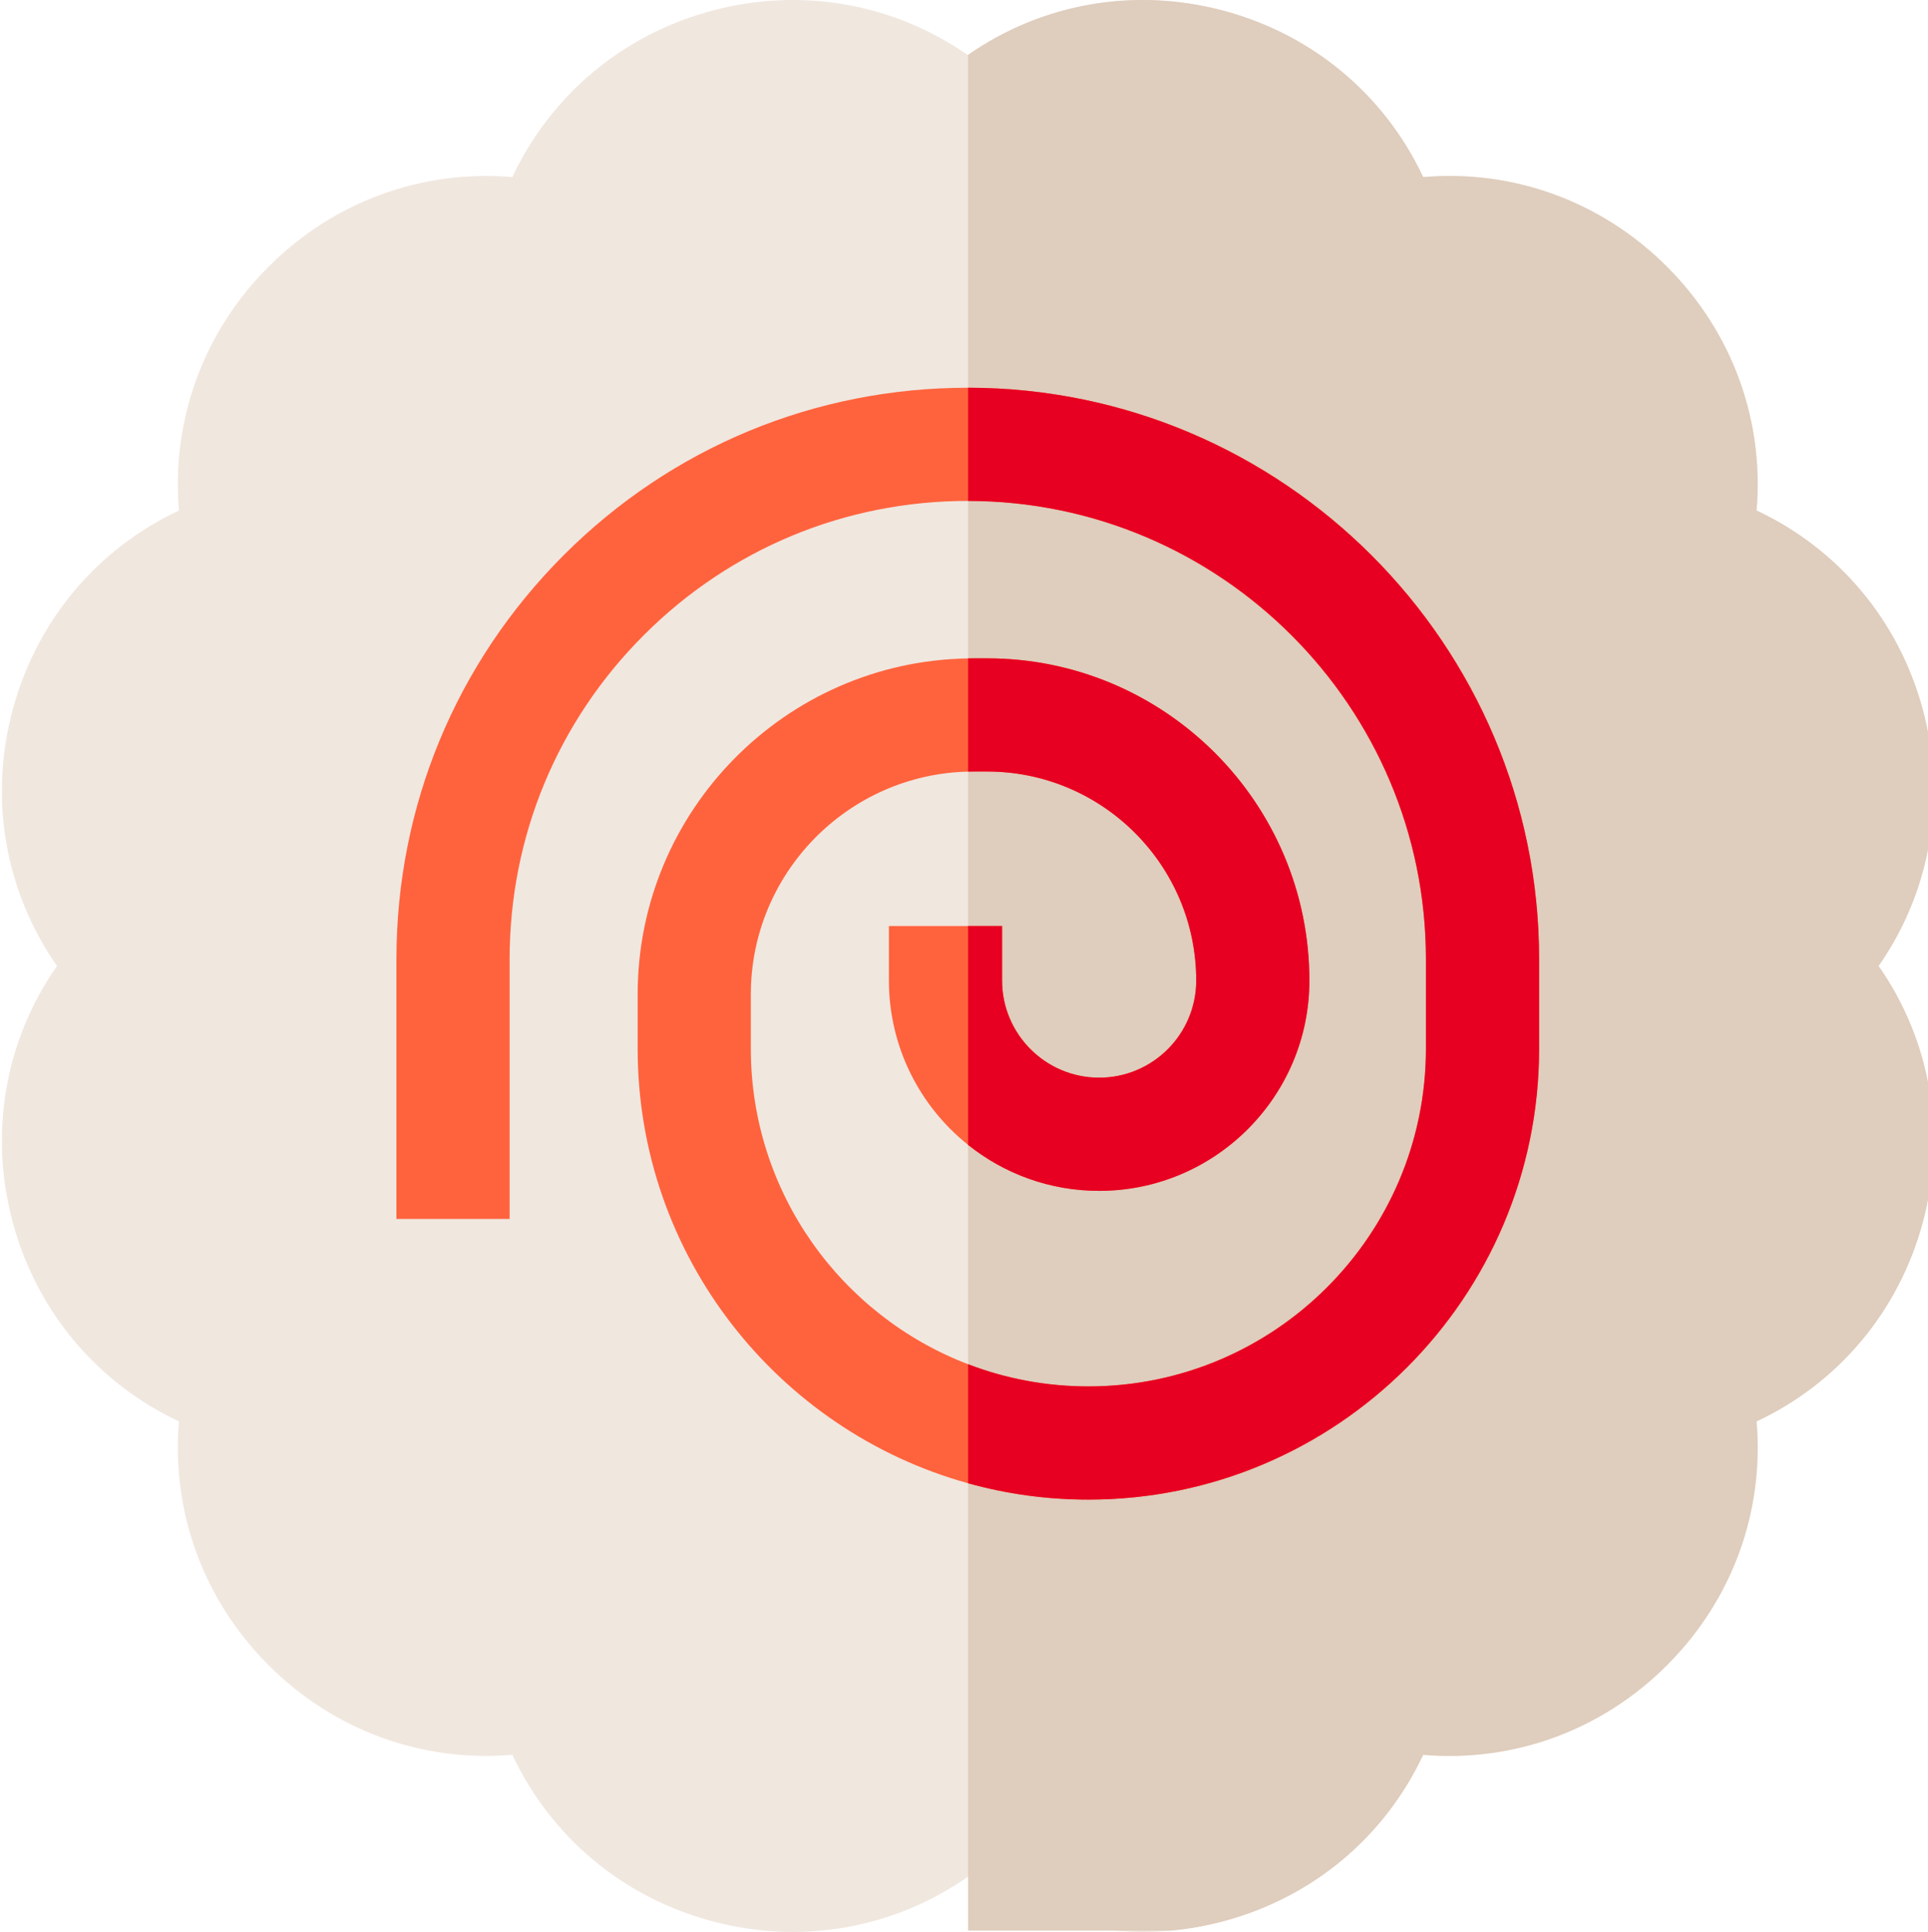 <!-- icon666.com - MILLIONS vector ICONS FREE --><svg viewBox="0 0 511 512" xmlns="http://www.w3.org/2000/svg"><path d="m497.902 256c13.688 19.617 18.098 44.125 11.746 67.836-6.348 23.695-22.426 42.715-44.086 52.863 2.039 23.84-6.387 47.266-23.746 64.617-17.352 17.359-40.777 25.785-64.617 23.746-10.148 21.66-29.168 37.738-52.863 44.086-4.652 1.242-9.34 2.082-14.012 2.5-2.5.23-5 .352-7.488.352-2.5 0-5-.121-7.469-.352-13.848-1.27-27.168-6.098-38.777-14.188-.031-.02-.059-.039-.09-.059-19.617 13.688-44.125 18.098-67.836 11.746-23.695-6.348-42.715-22.426-52.863-44.086-23.84 2.051-47.27-6.387-64.617-23.746-17.359-17.352-25.789-40.777-23.746-64.617-21.66-10.148-37.738-29.168-44.09-52.863-6.348-23.711-1.938-48.219 11.75-67.836-13.688-19.617-18.098-44.125-11.75-67.836 6.352-23.695 22.43-42.715 44.09-52.863-2.043-23.84 6.387-47.27 23.746-64.617 17.348-17.359 40.777-25.789 64.617-23.746 10.148-21.66 29.168-37.738 52.863-44.09 23.711-6.348 48.219-1.938 67.836 11.75.031-.02.059-.039.09-.059 19.598-13.641 44.078-18.027 67.746-11.691 23.695 6.352 42.715 22.43 52.863 44.09 23.84-2.051 47.266 6.387 64.617 23.746 17.359 17.348 25.785 40.777 23.746 64.617 21.66 10.148 37.738 29.168 44.086 52.863 6.352 23.711 1.941 48.219-11.746 67.836zm0 0" fill="#f0e7df"></path><path d="m497.902 256c13.688 19.617 18.098 44.125 11.746 67.836-6.348 23.695-22.426 42.715-44.086 52.863 2.039 23.84-6.387 47.266-23.746 64.617-17.352 17.359-40.777 25.785-64.617 23.746-10.148 21.66-29.168 37.738-52.863 44.086-4.652 1.242-9.34 2.082-14.012 2.5h-53.734v-497.109c19.598-13.641 44.078-18.027 67.746-11.691 23.695 6.352 42.715 22.43 52.863 44.09 23.84-2.051 47.266 6.387 64.617 23.746 17.359 17.348 25.785 40.777 23.746 64.617 21.66 10.148 37.738 29.168 44.086 52.863 6.352 23.711 1.941 48.219-11.746 67.836zm0 0" fill="#dfcdbd"></path><path d="m407.93 254.191v23.766c0 65.875-53.586 119.473-119.461 119.473-11.039 0-21.73-1.5-31.879-4.332-50.445-13.977-87.582-60.305-87.582-115.141v-14.457c0-48.605 39.145-88.242 87.582-89.004.469-.02.949-.02 1.43-.02h3.621c47.086 0 85.402 38.316 85.402 85.402 0 30.727-25 55.727-55.727 55.727-13.117 0-25.199-4.559-34.727-12.18-12.789-10.219-20.988-25.949-20.988-43.547v-14.457h29.996v14.457c0 14.191 11.539 25.73 25.719 25.73 14.191 0 25.73-11.539 25.73-25.73 0-30.547-24.859-55.406-55.406-55.406h-3.621c-.48 0-.961.012-1.43.02-31.879.762-57.586 26.941-57.586 59.008v14.457c0 38.109 23.949 70.734 57.586 83.594 9.91 3.801 20.648 5.879 31.879 5.879 49.336 0 89.461-40.137 89.461-89.473v-23.766c0-66.875-54.406-121.352-121.281-121.434h-.148c-32.406 0-62.875 12.609-85.812 35.52-22.969 22.938-35.617 53.457-35.617 85.914v68.863h-30v-68.863c0-40.488 15.77-78.535 44.418-107.145 28.598-28.566 66.594-44.285 107.012-44.285h.191c83.391.102 151.238 68.035 151.238 151.43zm0 0" fill="#ff633d"></path><g fill="#e70021"><path d="m347.043 259.879c0 30.727-25 55.727-55.727 55.727-13.117 0-25.199-4.559-34.727-12.18v-58.004h9.008v14.457c0 14.191 11.539 25.73 25.719 25.73 14.191 0 25.73-11.539 25.73-25.73 0-30.547-24.859-55.406-55.406-55.406h-3.621c-.48 0-.961.012-1.43.02v-29.996c.469-.02.949-.02 1.43-.02h3.621c47.086 0 85.402 38.316 85.402 85.402zm0 0"></path><path d="m407.93 254.191v23.766c0 65.875-53.586 119.473-119.461 119.473-11.039 0-21.73-1.5-31.879-4.332v-31.547c9.91 3.801 20.648 5.879 31.879 5.879 49.336 0 89.461-40.137 89.461-89.473v-23.766c0-66.875-54.406-121.352-121.281-121.434h-.059v-29.996h.102c83.391.102 151.238 68.035 151.238 151.43zm0 0"></path></g></svg>